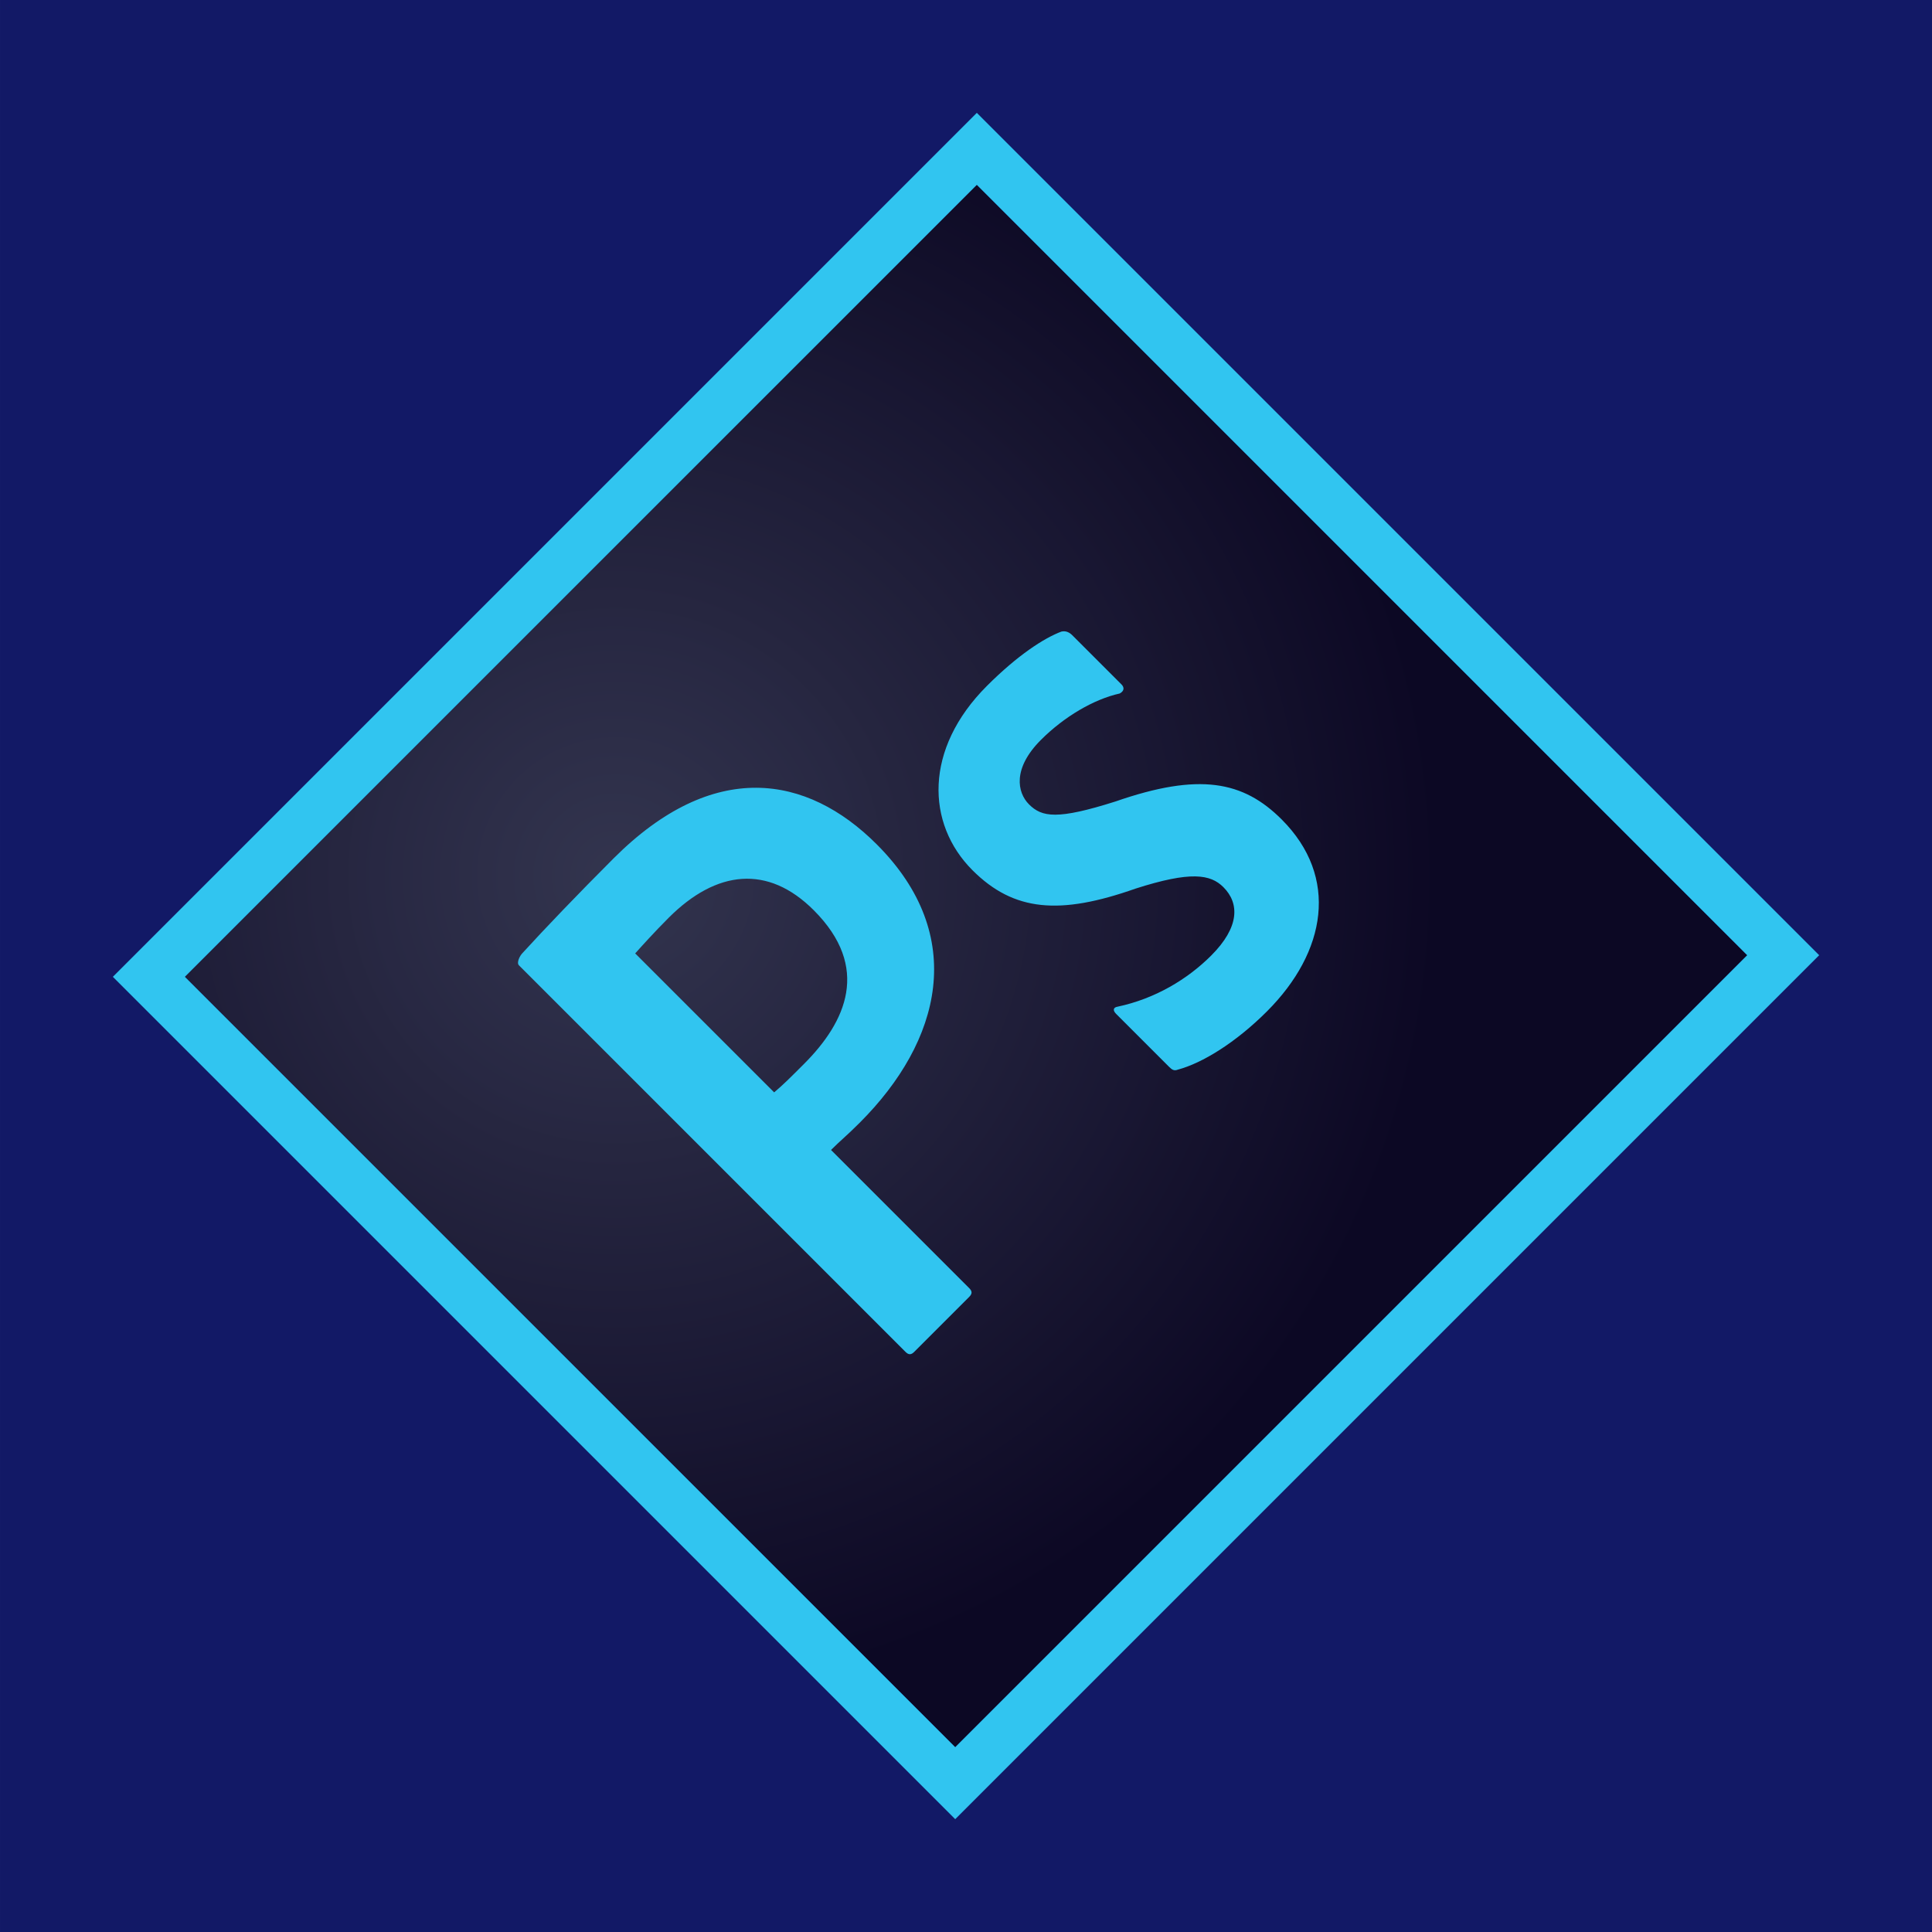 <?xml version="1.0" encoding="utf-8"?>
<!-- Generator: Adobe Illustrator 16.0.0, SVG Export Plug-In . SVG Version: 6.00 Build 0)  -->
<!DOCTYPE svg PUBLIC "-//W3C//DTD SVG 1.1//EN" "http://www.w3.org/Graphics/SVG/1.1/DTD/svg11.dtd">
<svg version="1.1" id="Warstwa_1" xmlns="http://www.w3.org/2000/svg" xmlns:xlink="http://www.w3.org/1999/xlink" x="0px" y="0px"
	 width="353.55px" height="353.55px" viewBox="73.224 73.222 353.55 353.55" enable-background="new 73.224 73.222 353.55 353.55"
	 xml:space="preserve">
<g id="Warstwa_1_1_" display="none">
	
		<rect x="73.225" y="73.221" transform="matrix(-0.707 -0.707 0.707 -0.707 250.003 603.546)" display="inline" fill="#3DB8E8" width="353.55" height="353.549"/>
	<g display="inline">
		<path fill="#2062AF" d="M324.459,354.546l-74.993,20.192l-74.994-20.192l-17.306-187.483h184.599L324.459,354.546z"/>
		<path fill="#3C9CD7" d="M249.466,182.249v176.384l0.169,0.045l60.688-16.341l14.01-160.088H249.466L249.466,182.249z"/>
		<path d="M206.905,139.518v-11.159h16.281v-12.21h-28.491v34.512h28.491v-11.143H206.905z M252.473,128.359h11.382v-12.21h-28.493
			v12.21c3.813,3.813,5.801,5.638,11.313,11.15c-3.223,0-11.313,0.012-11.313,0.011v11.14h28.493v-11.143L252.473,128.359
			L252.473,128.359z M292.858,128.359h11.381v-12.21h-28.493v12.21c3.812,3.813,5.801,5.638,11.313,11.15
			c-3.223,0-11.313,0.012-11.313,0.011v11.14h28.494v-11.143L292.858,128.359L292.858,128.359z"/>
		<path fill="#FFFFFF" d="M249.399,229.127l-53.675,22.354l1.78,22.133l51.895-22.188l55.202-23.602l2.289-22.64L249.399,229.127
			L249.399,229.127z"/>
		
			<linearGradient id="SVGID_1_" gradientUnits="userSpaceOnUse" x1="-1726.297" y1="2276.002" x2="-1726.297" y2="2285.586" gradientTransform="matrix(4.642 0 0 -4.642 8235.684 10838.359)">
			<stop  offset="0.387" style="stop-color:#D1D3D4;stop-opacity:0"/>
			<stop  offset="1" style="stop-color:#D1D3D4"/>
		</linearGradient>
		<path fill="url(#SVGID_1_)" d="M195.724,251.48l1.78,22.133l51.895-22.188v-22.297L195.724,251.48z"/>
		
			<linearGradient id="SVGID_2_" gradientUnits="userSpaceOnUse" x1="-1714.322" y1="2280.783" x2="-1714.322" y2="2290.744" gradientTransform="matrix(4.642 0 0 -4.642 8235.684 10838.359)">
			<stop  offset="0.387" style="stop-color:#D1D3D4;stop-opacity:0"/>
			<stop  offset="1" style="stop-color:#D1D3D4"/>
		</linearGradient>
		<path fill="url(#SVGID_2_)" d="M306.891,205.183L249.4,229.127v22.297l55.202-23.602L306.891,205.183z"/>
		
			<linearGradient id="SVGID_3_" gradientUnits="userSpaceOnUse" x1="-1732.06" y1="2271.729" x2="-1709.042" y2="2271.729" gradientTransform="matrix(4.642 0 0 -4.642 8235.684 10838.359)">
			<stop  offset="0" style="stop-color:#E8E7E5"/>
			<stop  offset="1" style="stop-color:#FFFFFF"/>
		</linearGradient>
		<path fill="url(#SVGID_3_)" d="M195.807,251.48l1.78,22.133l79.625,0.254l-1.78,29.51l-26.201,7.376l-25.188-6.36l-1.526-18.314
			h-23.403l3.054,35.359l47.317,13.99l47.063-13.736l6.105-70.211H195.807L195.807,251.48z"/>
		<path opacity="0.05" enable-background="new    " d="M249.399,251.48h-53.675l1.78,22.133l51.895,0.167V251.48L249.399,251.48z
			 M249.399,310.684l-0.254,0.07l-25.184-6.359l-1.526-18.315h-23.403l3.053,35.358l47.314,13.991V310.684z"/>
		
			<linearGradient id="SVGID_4_" gradientUnits="userSpaceOnUse" x1="-1733.119" y1="2288.306" x2="-1708.129" y2="2288.306" gradientTransform="matrix(4.642 0 0 -4.642 8235.684 10838.359)">
			<stop  offset="0" style="stop-color:#E8E7E5"/>
			<stop  offset="1" style="stop-color:#FFFFFF"/>
		</linearGradient>
		<path fill="url(#SVGID_4_)" d="M190.891,205.183h116l-2.289,22.641H193.689L190.891,205.183L190.891,205.183z"/>
		<path opacity="0.05" enable-background="new    " d="M249.399,205.183H190.89l2.798,22.641h55.71L249.399,205.183L249.399,205.183
			z"/>
	</g>
</g>
<g id="Warstwa_2" display="none">
	
		<rect x="73.224" y="73.222" transform="matrix(-0.707 -0.707 0.707 -0.707 250.001 603.547)" display="inline" fill="#FC7B3A" width="353.55" height="353.55"/>
	<g display="inline">
		<path fill="#E44D26" d="M173.842,355.936l-16.828-188.742h184.908l-16.848,188.712l-75.721,20.992L173.842,355.936z"/>
		<path fill="#F16529" d="M249.468,360.854l61.186-16.965l14.396-161.262h-75.582V360.854z"/>
		<path fill="#EBEBEB" d="M249.468,252.629h-30.631l-2.116-23.705h32.747v-23.149h-58.045l0.554,6.211l5.69,63.792h51.802
			L249.468,252.629L249.468,252.629z M249.468,312.749l-0.103,0.024l-25.78-6.961l-1.648-18.459H198.7l3.243,36.346l47.418,13.16
			l0.106-0.028V312.749z"/>
		<path d="M174.218,115.902h11.763v11.622h10.762v-11.622h11.764v35.195h-11.764v-11.786h-10.762v11.786h-11.762L174.218,115.902z
			 M223.976,127.575h-10.354v-11.672h32.481v11.672h-10.359v23.522h-11.767L223.976,127.575L223.976,127.575z M251.257,115.902
			h12.268l7.544,12.366l7.539-12.366h12.272v35.195h-11.718v-17.445l-8.095,12.515h-0.203l-8.099-12.515v17.445h-11.51
			L251.257,115.902L251.257,115.902z M296.732,115.902h11.767v23.563h16.545v11.632h-28.312V115.902z"/>
		<path fill="#FFFFFF" d="M249.387,252.629v23.146h28.506l-2.688,30.023l-25.818,6.967v24.086l47.457-13.152l0.347-3.912
			l5.44-60.941l0.564-6.217h-6.237H249.387z M249.387,205.775v23.149h55.916l0.463-5.203l1.055-11.735l0.557-6.211H249.387z"/>
	</g>
</g>
<g id="Warstwa_3" display="none">
	
		<rect x="73.224" y="73.222" transform="matrix(-0.707 -0.707 0.707 -0.707 250.001 603.547)" display="inline" fill="#FFE97B" width="353.55" height="353.55"/>
	<path display="inline" fill="#F7DF1E" d="M146.066,146.066h207.867v207.868H146.066V146.066z"/>
	<path display="inline" d="M200.723,319.775l15.907-9.627c3.068,5.439,5.86,10.045,12.557,10.045c6.419,0,10.466-2.51,10.466-12.276
		v-66.419h19.535v66.693c0,20.232-11.859,29.442-29.164,29.442c-15.626,0-24.696-8.094-29.302-17.86 M269.797,317.684l15.906-9.211
		c4.187,6.84,9.628,11.861,19.256,11.861c8.094,0,13.255-4.047,13.255-9.628c0-6.697-5.303-9.07-14.231-12.976l-4.883-2.097
		c-14.094-5.997-23.44-13.532-23.44-29.438c0-14.651,11.16-25.814,28.604-25.814c12.418,0,21.349,4.326,27.767,15.628l-15.21,9.77
		c-3.35-6-6.976-8.371-12.558-8.371c-5.723,0-9.349,3.628-9.349,8.371c0,5.858,3.626,8.232,11.998,11.86l4.885,2.092
		c16.604,7.117,25.952,14.373,25.952,30.697c0,17.582-13.813,27.209-32.37,27.209C287.237,337.637,275.517,328.984,269.797,317.684"
		/>
</g>
<g id="Warstwa_4" display="none">
	
		<rect x="73.224" y="73.222" transform="matrix(-0.707 -0.707 0.707 -0.707 250.001 603.547)" display="inline" fill="#53C1DE" width="353.55" height="353.55"/>
	<path display="inline" fill="#FFFFFF" d="M110.176,249.548c0,21.119,20.623,40.835,53.135,51.947
		c-6.493,32.685-1.163,59.028,16.636,69.295c18.296,10.551,45.552,3.247,71.422-19.367c25.217,21.701,50.701,30.241,68.484,19.947
		c18.279-10.582,23.837-38.712,17.166-72.418c33.863-11.195,52.806-28.007,52.806-49.404c0-20.629-20.66-38.476-52.733-49.518
		c7.183-35.098,1.097-60.803-17.439-71.492c-17.871-10.306-43.652-1.324-69.24,20.944c-26.621-23.635-52.147-30.851-70.665-20.132
		c-17.854,10.335-22.949,37.159-16.436,70.448C131.896,210.751,110.176,229.002,110.176,249.548z"/>
	<path display="inline" fill="#53C1DE" d="M330.298,210.995c-2.644-0.907-5.311-1.747-7.994-2.519
		c0.444-1.81,0.855-3.627,1.235-5.453c6.051-29.377,2.095-53.044-11.419-60.834c-12.956-7.472-34.145,0.319-55.543,18.941
		c-2.109,1.839-4.172,3.731-6.185,5.675c-1.348-1.292-2.72-2.56-4.115-3.801c-22.428-19.914-44.907-28.305-58.405-20.491
		c-12.943,7.493-16.777,29.743-11.329,57.583c0.542,2.757,1.153,5.5,1.836,8.227c-3.182,0.904-6.253,1.867-9.192,2.891
		c-26.293,9.167-43.086,23.535-43.086,38.437c0,15.392,18.025,30.831,45.414,40.19c2.221,0.756,4.46,1.455,6.716,2.102
		c-0.732,2.936-1.384,5.893-1.951,8.865c-5.193,27.356-1.138,49.079,11.771,56.525c13.333,7.688,35.712-0.215,57.503-19.264
		c1.722-1.506,3.451-3.102,5.182-4.775c2.181,2.104,4.419,4.146,6.713,6.126c21.107,18.162,41.953,25.497,54.853,18.031
		c13.32-7.712,17.648-31.048,12.028-59.438c-0.429-2.169-0.929-4.384-1.489-6.64c1.571-0.463,3.113-0.942,4.619-1.44
		c28.472-9.434,46.994-24.685,46.994-40.282C374.453,234.693,357.12,220.229,330.298,210.995L330.298,210.995z"/>
	<path display="inline" fill="#FFFFFF" d="M324.121,279.859c-1.356,0.449-2.751,0.884-4.171,1.305
		c-3.144-9.95-7.387-20.531-12.575-31.462c4.952-10.673,9.03-21.118,12.087-31.004c2.54,0.736,5.007,1.512,7.383,2.33
		c22.982,7.91,37,19.608,37,28.621c0,9.601-15.14,22.065-39.722,30.21H324.121z M313.923,300.071
		c2.483,12.555,2.84,23.905,1.192,32.778c-1.479,7.973-4.454,13.287-8.132,15.416c-7.827,4.53-24.564-1.358-42.614-16.892
		c-2.069-1.78-4.153-3.683-6.245-5.692c6.999-7.654,13.992-16.553,20.816-26.435c12.007-1.065,23.351-2.808,33.637-5.185
		C313.082,296.107,313.533,298.111,313.923,300.071L313.923,300.071z M210.77,347.482c-7.646,2.701-13.736,2.778-17.418,0.655
		c-7.834-4.517-11.09-21.961-6.647-45.354c0.527-2.766,1.133-5.514,1.813-8.245c10.172,2.25,21.434,3.869,33.468,4.845
		c6.871,9.669,14.066,18.557,21.318,26.34c-1.541,1.491-3.119,2.943-4.731,4.356C228.936,338.503,219.28,344.479,210.77,347.482
		L210.77,347.482z M174.946,279.801c-12.109-4.141-22.11-9.52-28.966-15.389c-6.16-5.275-9.27-10.514-9.27-14.763
		c0-9.042,13.482-20.578,35.97-28.418c2.822-0.979,5.673-1.877,8.548-2.689c3.108,10.108,7.186,20.677,12.104,31.365
		c-4.983,10.847-9.118,21.584-12.255,31.813C179.018,281.13,176.974,280.49,174.946,279.801z M186.955,198.059
		c-4.668-23.854-1.568-41.848,6.231-46.363c8.311-4.811,26.683,2.049,46.045,19.242c1.238,1.1,2.481,2.25,3.727,3.44
		c-7.214,7.748-14.346,16.568-21.156,26.181c-11.68,1.083-22.862,2.822-33.141,5.151
		C188.028,203.174,187.458,200.622,186.955,198.059L186.955,198.059L186.955,198.059z M294.084,224.511
		c-2.431-4.194-4.946-8.335-7.554-12.42c7.926,1,15.517,2.33,22.646,3.958c-2.141,6.859-4.808,14.033-7.948,21.385
		C298.933,233.079,296.551,228.771,294.084,224.511L294.084,224.511z M250.396,181.959c4.894,5.301,9.794,11.221,14.615,17.644
		c-9.779-0.463-19.574-0.465-29.354-0.007C240.483,193.233,245.426,187.322,250.396,181.959z M206.43,224.583
		c-2.437,4.226-4.774,8.508-7.01,12.843c-3.09-7.328-5.733-14.533-7.893-21.49c7.086-1.585,14.644-2.882,22.517-3.866
		C211.408,216.181,208.869,220.354,206.43,224.583z M214.27,287.984c-8.133-0.908-15.804-2.139-22.888-3.682
		c2.193-7.08,4.895-14.438,8.05-21.925c2.246,4.338,4.594,8.623,7.042,12.851C208.97,279.543,211.569,283.795,214.27,287.984z
		 M250.69,318.088c-5.027-5.427-10.044-11.428-14.942-17.883c4.755,0.188,9.604,0.282,14.53,0.282
		c5.063,0,10.066-0.114,14.993-0.333C260.434,306.727,255.55,312.736,250.69,318.088z M301.328,261.998
		c3.319,7.564,6.117,14.886,8.341,21.847c-7.201,1.645-14.977,2.968-23.168,3.949c2.626-4.161,5.168-8.375,7.625-12.638
		C296.624,270.823,299.026,266.438,301.328,261.998L301.328,261.998z M284.936,269.855c-3.762,6.535-7.734,12.946-11.914,19.225
		c-7.369,0.525-14.982,0.798-22.744,0.798c-7.728,0-15.246-0.241-22.485-0.71c-4.287-6.263-8.336-12.686-12.139-19.254
		c-3.783-6.533-7.317-13.208-10.595-20.01c3.27-6.804,6.792-13.483,10.563-20.021v0.002c3.77-6.541,7.787-12.936,12.042-19.171
		c7.386-0.558,14.959-0.851,22.613-0.851c7.69,0,15.272,0.294,22.657,0.856c4.211,6.227,8.203,12.598,11.966,19.106
		c3.783,6.524,7.354,13.17,10.706,19.927C292.29,256.579,288.73,263.284,284.936,269.855L284.936,269.855z M306.822,151.38
		c8.315,4.797,11.551,24.138,6.325,49.502c-0.343,1.652-0.715,3.299-1.116,4.938c-10.304-2.377-21.492-4.147-33.207-5.246
		c-6.824-9.717-13.896-18.553-20.993-26.201c1.859-1.793,3.766-3.54,5.711-5.238C281.877,153.177,299.014,146.877,306.822,151.38
		L306.822,151.38z"/>
	<path display="inline" fill="#53C1DE" d="M250.278,227.473c12.249,0,22.178,9.929,22.178,22.176c0,12.25-9.93,22.178-22.178,22.178
		s-22.177-9.931-22.177-22.178C228.101,237.402,238.03,227.473,250.278,227.473"/>
</g>
<g id="Warstwa_5" display="none">
	
		<rect x="73.224" y="73.222" transform="matrix(-0.707 -0.707 0.707 -0.707 250.001 603.547)" display="inline" fill="#AE94FF" width="353.55" height="353.55"/>
	<path display="inline" fill="#764ABC" d="M301.695,280.477c9.892-1.022,17.395-9.551,17.052-19.781
		c-0.341-10.231-8.866-18.416-19.098-18.416h-0.682c-10.574,0.341-18.757,9.208-18.417,19.779c0.341,5.116,2.387,9.549,5.456,12.619
		c-11.594,22.853-29.328,39.563-55.93,53.547c-18.075,9.549-36.831,12.959-55.589,10.571c-15.348-2.046-27.283-8.867-34.787-20.122
		c-10.912-16.712-11.936-34.788-2.729-52.863c6.48-12.961,16.71-22.511,23.19-27.284c-1.364-4.435-3.41-11.937-4.434-17.394
		c-49.452,35.811-44.336,84.24-29.331,107.092c11.254,17.053,34.105,27.625,59.343,27.625c6.82,0,13.641-0.683,20.461-2.387
		C249.857,344.936,282.939,319.014,301.695,280.477L301.695,280.477z M361.72,238.186c-25.919-30.354-64.116-47.065-107.771-47.065
		h-5.454c-3.069-6.139-9.551-10.232-16.713-10.232H231.1c-10.571,0.342-18.756,9.208-18.416,19.782
		c0.342,10.23,8.868,18.417,19.098,18.417h0.682c7.503-0.341,13.983-5.116,16.711-11.596h6.14c25.919,0,50.474,7.502,72.642,22.168
		c17.054,11.254,29.331,25.921,36.15,43.654c5.798,14.324,5.456,28.308-0.683,40.246c-9.548,18.073-25.577,27.965-46.723,27.965
		c-13.642,0-26.602-4.094-33.422-7.162c-3.752,3.412-10.572,8.867-15.348,12.279c14.665,6.819,29.671,10.571,43.995,10.571
		c32.74,0,56.953-18.075,66.161-36.151C387.979,301.279,387.297,267.175,361.72,238.186L361.72,238.186z M188.471,286.271
		c0.341,10.232,8.866,18.418,19.098,18.418h0.684c10.57-0.342,18.756-9.209,18.416-19.78c-0.341-10.232-8.867-18.417-19.099-18.417
		h-0.683c-0.683,0-1.706,0-2.387,0.34c-13.982-23.191-19.78-48.428-17.734-75.713c1.364-20.463,8.186-38.198,20.121-52.864
		c9.891-12.619,28.988-18.757,41.95-19.098c36.147-0.683,51.493,44.336,52.519,62.412c4.434,1.023,11.938,3.411,17.052,5.116
		c-4.092-55.25-38.194-83.898-70.936-83.898c-30.694,0-59,22.168-70.255,54.909c-15.688,43.655-5.456,85.604,13.642,118.686
		c-1.704,2.39-2.729,6.142-2.387,9.894L188.471,286.271L188.471,286.271z"/>
</g>
<g id="Warstwa_6" display="none">
	
		<rect x="73.224" y="73.222" transform="matrix(-0.707 -0.707 0.707 -0.707 250.001 603.547)" display="inline" fill="#F495C9" width="353.55" height="353.55"/>
	<path display="inline" fill="#CF649A" d="M381.357,242.364c-11.226,0.063-20.946,2.76-29.1,6.773
		c-3.012-5.958-6.021-11.164-6.521-15.052c-0.563-4.516-1.254-7.275-0.563-12.668c0.688-5.394,3.824-13.045,3.824-13.672
		c-0.063-0.565-0.689-3.324-7.148-3.387s-12.042,1.254-12.669,2.947c-0.626,1.693-1.881,5.582-2.697,9.596
		c-1.128,5.895-12.919,26.779-19.629,37.754c-2.194-4.266-4.077-8.028-4.453-11.039c-0.563-4.515-1.255-7.275-0.563-12.668
		c0.688-5.394,3.825-13.044,3.825-13.672c-0.063-0.564-0.689-3.324-7.147-3.387c-6.461-0.063-12.042,1.255-12.669,2.948
		c-0.627,1.693-1.316,5.707-2.696,9.595c-1.316,3.889-16.997,38.758-21.072,47.852c-2.069,4.641-3.889,8.341-5.205,10.85
		c-1.316,2.51-0.063,0.188-0.188,0.439c-1.129,2.132-1.757,3.324-1.757,3.324v0.063c-0.878,1.566-1.818,3.072-2.259,3.072
		c-0.313,0-0.939-4.202,0.126-9.971c2.319-12.104,7.964-30.98,7.902-31.671c0-0.313,1.064-3.639-3.639-5.331
		c-4.578-1.693-6.208,1.129-6.585,1.129c-0.376,0-0.688,1.004-0.688,1.004s5.079-21.26-9.722-21.26
		c-9.282,0-22.075,10.097-28.409,19.316c-4.014,2.194-12.543,6.835-21.573,11.79c-3.45,1.882-7.024,3.889-10.411,5.707l-0.689-0.754
		c-17.936-19.128-51.111-32.675-49.731-58.388c0.501-9.344,3.763-33.991,63.718-63.843c49.104-24.459,88.428-17.749,95.263-2.823
		c9.721,21.323-21.01,60.959-72.059,66.666c-19.442,2.195-29.665-5.33-32.235-8.153c-2.697-2.947-3.073-3.073-4.077-2.508
		c-1.63,0.877-0.627,3.512,0,5.08c1.505,3.951,7.777,10.975,18.438,14.487c9.344,3.073,32.173,4.766,59.767-5.895
		c30.919-11.979,55.064-45.217,47.978-73c-7.212-28.284-54.122-37.566-98.461-21.825c-26.404,9.408-55.001,24.083-75.572,43.336
		c-24.459,22.828-28.347,42.771-26.716,51.049c5.708,29.539,46.409,48.792,62.714,63.028c-0.815,0.438-1.568,0.878-2.258,1.254
		c-8.152,4.014-39.196,20.258-46.974,37.439c-8.779,19.441,1.38,33.429,8.153,35.311c20.947,5.832,42.395-4.641,53.998-21.889
		c11.539-17.245,10.16-39.635,4.829-49.857l-0.189-0.376l6.396-3.765c4.14-2.444,8.217-4.702,11.791-6.647
		c-2.006,5.457-3.449,11.916-4.201,21.324c-0.878,11.038,3.637,25.336,9.595,30.979c2.634,2.445,5.771,2.51,7.714,2.51
		c6.898,0,10.034-5.709,13.483-12.543c4.265-8.342,8.027-18,8.027-18s-4.703,26.152,8.152,26.152c4.703,0,9.407-6.084,11.539-9.22
		v0.063c0,0,0.125-0.188,0.377-0.627c0.264-0.391,0.515-0.787,0.752-1.19v-0.126c1.882-3.262,6.084-10.725,12.355-23.078
		c8.089-15.93,15.866-35.873,15.866-35.873s0.753,4.892,3.072,12.919c1.379,4.767,4.39,9.972,6.71,15.051
		c-1.882,2.636-3.011,4.142-3.011,4.142l0.063,0.063c-1.505,2.008-3.198,4.141-4.954,6.271
		c-6.396,7.649-14.048,16.369-15.051,18.878c-1.191,2.946-0.94,5.142,1.379,6.897c1.693,1.254,4.704,1.506,7.902,1.254
		c5.77-0.377,9.783-1.817,11.79-2.696c3.136-1.13,6.71-2.822,10.159-5.33c6.271-4.642,10.098-11.226,9.721-20.007
		c-0.188-4.828-1.756-9.594-3.699-14.109c0.563-0.814,1.13-1.631,1.692-2.509c9.909-14.487,17.561-30.417,17.561-30.417
		s0.754,4.893,3.072,12.919c1.191,4.077,3.575,8.53,5.708,12.921c-9.282,7.588-15.114,16.368-17.121,22.138
		c-3.7,10.661-0.814,15.491,4.642,16.619c2.444,0.502,5.958-0.627,8.591-1.756c3.261-1.065,7.212-2.885,10.851-5.582
		c6.271-4.642,12.292-11.101,11.979-19.817c-0.188-4.014-1.255-7.964-2.696-11.728c7.901-3.261,18.123-5.144,31.105-3.574
		c27.907,3.261,33.428,20.695,32.36,27.97c-1.064,7.276-6.897,11.289-8.843,12.543c-1.945,1.191-2.571,1.633-2.383,2.511
		c0.25,1.316,1.128,1.254,2.821,1.004c2.32-0.378,14.675-5.959,15.177-19.379C426.763,260.991,410.395,242.177,381.357,242.364
		L381.357,242.364z M166.121,314.925c-9.22,10.099-22.201,13.923-27.721,10.662c-5.958-3.449-3.638-18.313,7.714-29.037
		c6.898-6.522,15.867-12.543,21.763-16.243c1.316-0.814,3.324-2.006,5.707-3.449c0.376-0.25,0.627-0.375,0.627-0.375
		c0.438-0.252,0.939-0.564,1.441-0.879C179.856,290.905,175.842,304.327,166.121,314.925L166.121,314.925z M233.54,269.081
		c-3.199,7.84-9.973,27.971-14.048,26.841c-3.514-0.939-5.645-16.18-0.691-31.23c2.509-7.59,7.84-16.619,10.975-20.132
		c5.081-5.645,10.6-7.525,11.979-5.205C243.385,242.364,235.546,264.189,233.54,269.081z M289.167,295.672
		c-1.38,0.69-2.635,1.191-3.198,0.816c-0.439-0.251,0.563-1.191,0.563-1.191s6.963-7.464,9.722-10.913
		c1.566-2.006,3.448-4.327,5.456-6.961v0.753C301.709,287.206,293.056,293.227,289.167,295.672L289.167,295.672z M332.063,285.888
		c-1.003-0.752-0.877-3.071,2.509-10.348c1.318-2.885,4.327-7.714,9.533-12.291c0.627,1.881,1.004,3.699,0.94,5.394
		C344.983,279.932,336.954,284.132,332.063,285.888z"/>
</g>
<g id="Warstwa_7">
	<rect x="73.225" y="73.222" fill="#121966" width="353.549" height="353.55"/>
	
		<radialGradient id="SVGID_5_" cx="-932.428" cy="1078.382" r="0.069" gradientTransform="matrix(1620.457 -1620.457 1568.897 1568.897 -180725 -3202593)" gradientUnits="userSpaceOnUse">
		<stop  offset="0" style="stop-color:#34364E;stop-opacity:0.98"/>
		<stop  offset="1" style="stop-color:#0C0824"/>
	</radialGradient>
	<path fill="url(#SVGID_5_)" d="M107.051,251.975l144.928-144.927l140.976,140.976L248.027,392.951L107.051,251.975z"/>
	<path fill="#31C5F0" d="M107.051,251.975l144.928-144.927l140.976,140.976L248.027,392.951L107.051,251.975z M248.027,406.125
		l158.103-158.103L251.979,93.873L93.877,251.975L248.027,406.125L248.027,406.125z M263.703,208.629
		c-5.203,5.204-4.346,9.617-2.171,11.792c2.37,2.37,5.203,2.833,15.811-0.528c15.348-5.333,23.384-3.755,30.434,3.294
		c10.539,10.539,8.169,24.243-2.7,35.111c-5.732,5.732-11.86,9.486-16.339,10.674c-0.66,0.262-1.053,0-1.58-0.527l-9.685-9.685
		c-0.658-0.658-0.527-1.187,0.264-1.317c6.85-1.45,12.779-5.006,17.129-9.355c5.203-5.203,5.203-9.551,2.239-12.516
		c-2.373-2.373-5.997-2.966-16.076,0.263c-13.834,4.876-22.266,4.216-29.841-3.359c-8.5-8.5-8.894-22.202,2.634-33.729
		c5.665-5.666,10.476-8.762,13.637-9.948c0.855-0.198,1.516,0.197,1.977,0.658l9.024,9.024c0.527,0.527,0.527,1.186-0.329,1.648
		C273.389,201.184,267.987,204.346,263.703,208.629L263.703,208.629z M214.89,273.122c1.646-1.385,2.833-2.57,5.467-5.206
		c7.707-7.707,12.253-17.653,1.78-28.127c-8.367-8.367-17.788-7.379-26.549,1.383c-2.634,2.635-5.006,5.271-6.127,6.522
		L214.89,273.122L214.89,273.122z M168.184,249.868c-0.461-0.462,0.132-1.715,0.659-2.241c4.019-4.413,10.145-10.803,16.668-17.326
		c18.247-18.248,35.373-15.348,48.153-2.567c16.732,16.732,11.794,36.034-3.094,50.922c-2.503,2.503-3.493,3.227-5.272,5.006
		l25.296,25.296c0.527,0.528,0.593,0.987,0,1.581l-10.08,10.079c-0.527,0.526-0.987,0.594-1.581,0.001L168.184,249.868
		L168.184,249.868z"/>
</g>
<g id="Warstwa_8" display="none">
	<rect x="73.224" y="75.222" display="inline" fill="#AF5504" width="353.549" height="353.55"/>
	
		<radialGradient id="SVGID_6_" cx="-932.429" cy="1078.383" r="0.068" gradientTransform="matrix(1620.457 -1620.457 1568.897 1568.897 -180725 -3202592.5)" gradientUnits="userSpaceOnUse">
		<stop  offset="0" style="stop-color:#423325;stop-opacity:0.98"/>
		<stop  offset="1" style="stop-color:#1C0A00"/>
	</radialGradient>
	<path display="inline" fill="url(#SVGID_6_)" d="M107.051,253.975l144.928-144.927l140.974,140.974L248.026,394.949
		L107.051,253.975z"/>
	<path display="inline" fill="#FF7F18" d="M107.051,253.975l144.928-144.927l140.974,140.974L248.026,394.949L107.051,253.975z
		 M248.027,408.125l158.103-158.103L251.979,95.873L93.877,253.975L248.027,408.125L248.027,408.125z M252.373,205.36
		c-0.527-0.527-0.594-0.988,0-1.582l10.343-10.342c0.526-0.526,0.987-0.593,1.58,0l51.977,51.977c0.526,0.526,0.657,0.923,0,1.58
		l-10.21,10.21c-0.659,0.66-1.186,0.526-1.713-0.001l-51.91-51.91L252.373,205.36L252.373,205.36z M236.695,191.13
		c-4.216-4.217-3.756-9.684,0-13.439c4.019-4.019,9.421-4.018,13.439,0c4.348,4.349,3.886,9.552-0.133,13.57
		C246.182,195.083,241.043,195.478,236.695,191.13z M243.679,257.401c-9.157-5.468-29.447-17.063-38.801-23.123l-0.132,0.132
		c6.323,9.091,15.876,25.625,23.321,38.604L243.679,257.401z M236.037,286.387l14.559,24.968c0.394,0.657,0.329,0.987-0.329,1.645
		l-9.684,9.685c-0.659,0.658-0.989,0.592-1.647-0.33l-46.772-84.188c-0.856-1.515-1.712-2.768-4.809-6.127
		c-0.461-0.46-0.46-0.856-0.131-1.185l13.833-13.833c0.46-0.46,0.791-0.528,1.449-0.133l92.028,50.131
		c0.658,0.396,0.857,0.858,0.33,1.386l-10.937,10.937c-0.525,0.525-0.988,0.723-1.581,0.393l-25.229-14.426L236.037,286.387
		L236.037,286.387z"/>
</g>
</svg>
